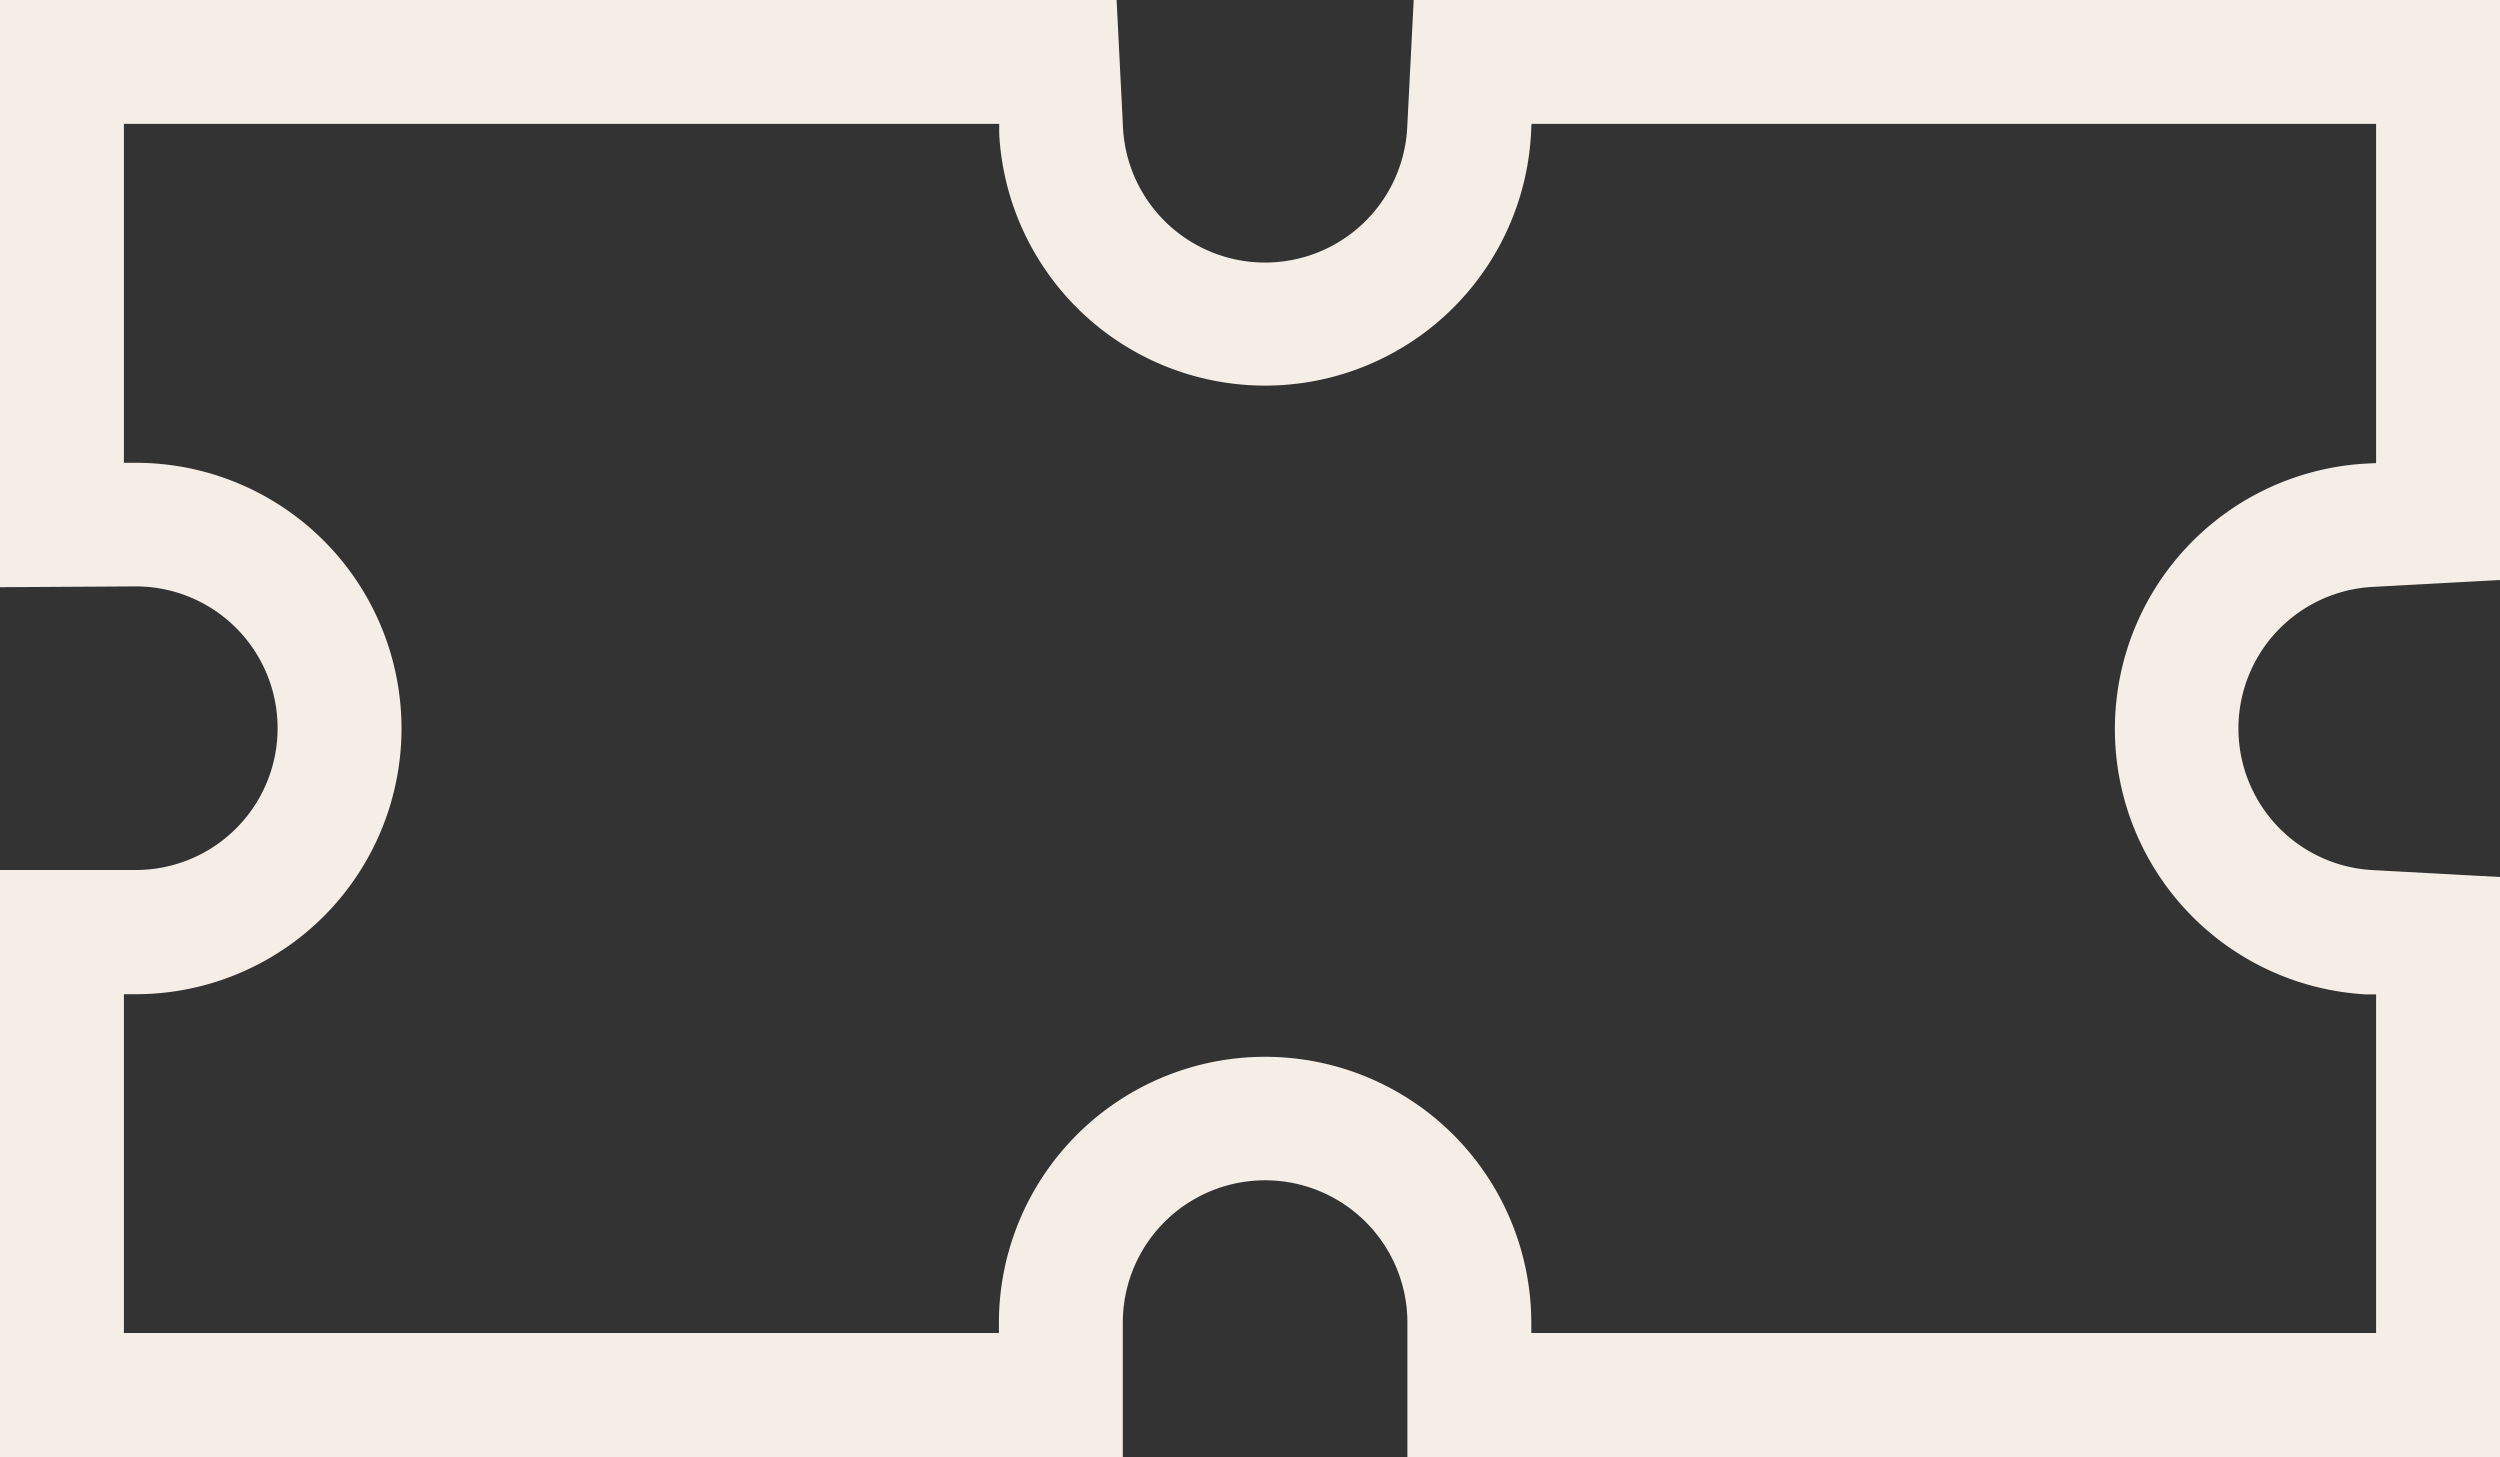 <svg xmlns="http://www.w3.org/2000/svg" width="250" height="145.7" viewBox="0 0 250 145.7" style=""><rect x="0" y="0" width="250" height="145.7" fill="#333333" stroke="none"/><g><title>09_sh</title><g data-name="Layer 2"><path d="M250 145.7H140.74v-13.44a14.23 14.23 0 0 0-28.46 0v13.44H0V87h13.58a14.18 14.18 0 1 0 0-28.36h-.1L0 58.72V0h111.66l.64 12.78a14.23 14.23 0 0 0 28.42 0L141.37 0H250v58l-12.73.69a14.18 14.18 0 0 0 0 28.32l12.73.69zm-96.87-12.4h84.48V99.44h-1a26.58 26.58 0 0 1 0-53.08l1-.05V12.39h-84.46l-.05 1a26.63 26.63 0 0 1-53.18 0v-1H12.39v33.89h1.19a26.57 26.57 0 1 1 0 53.14h-1.19v33.88h87.5v-1a26.62 26.62 0 0 1 53.24 0z" fill="#f5eee7" data-name="Layer 1"></path></g></g></svg>